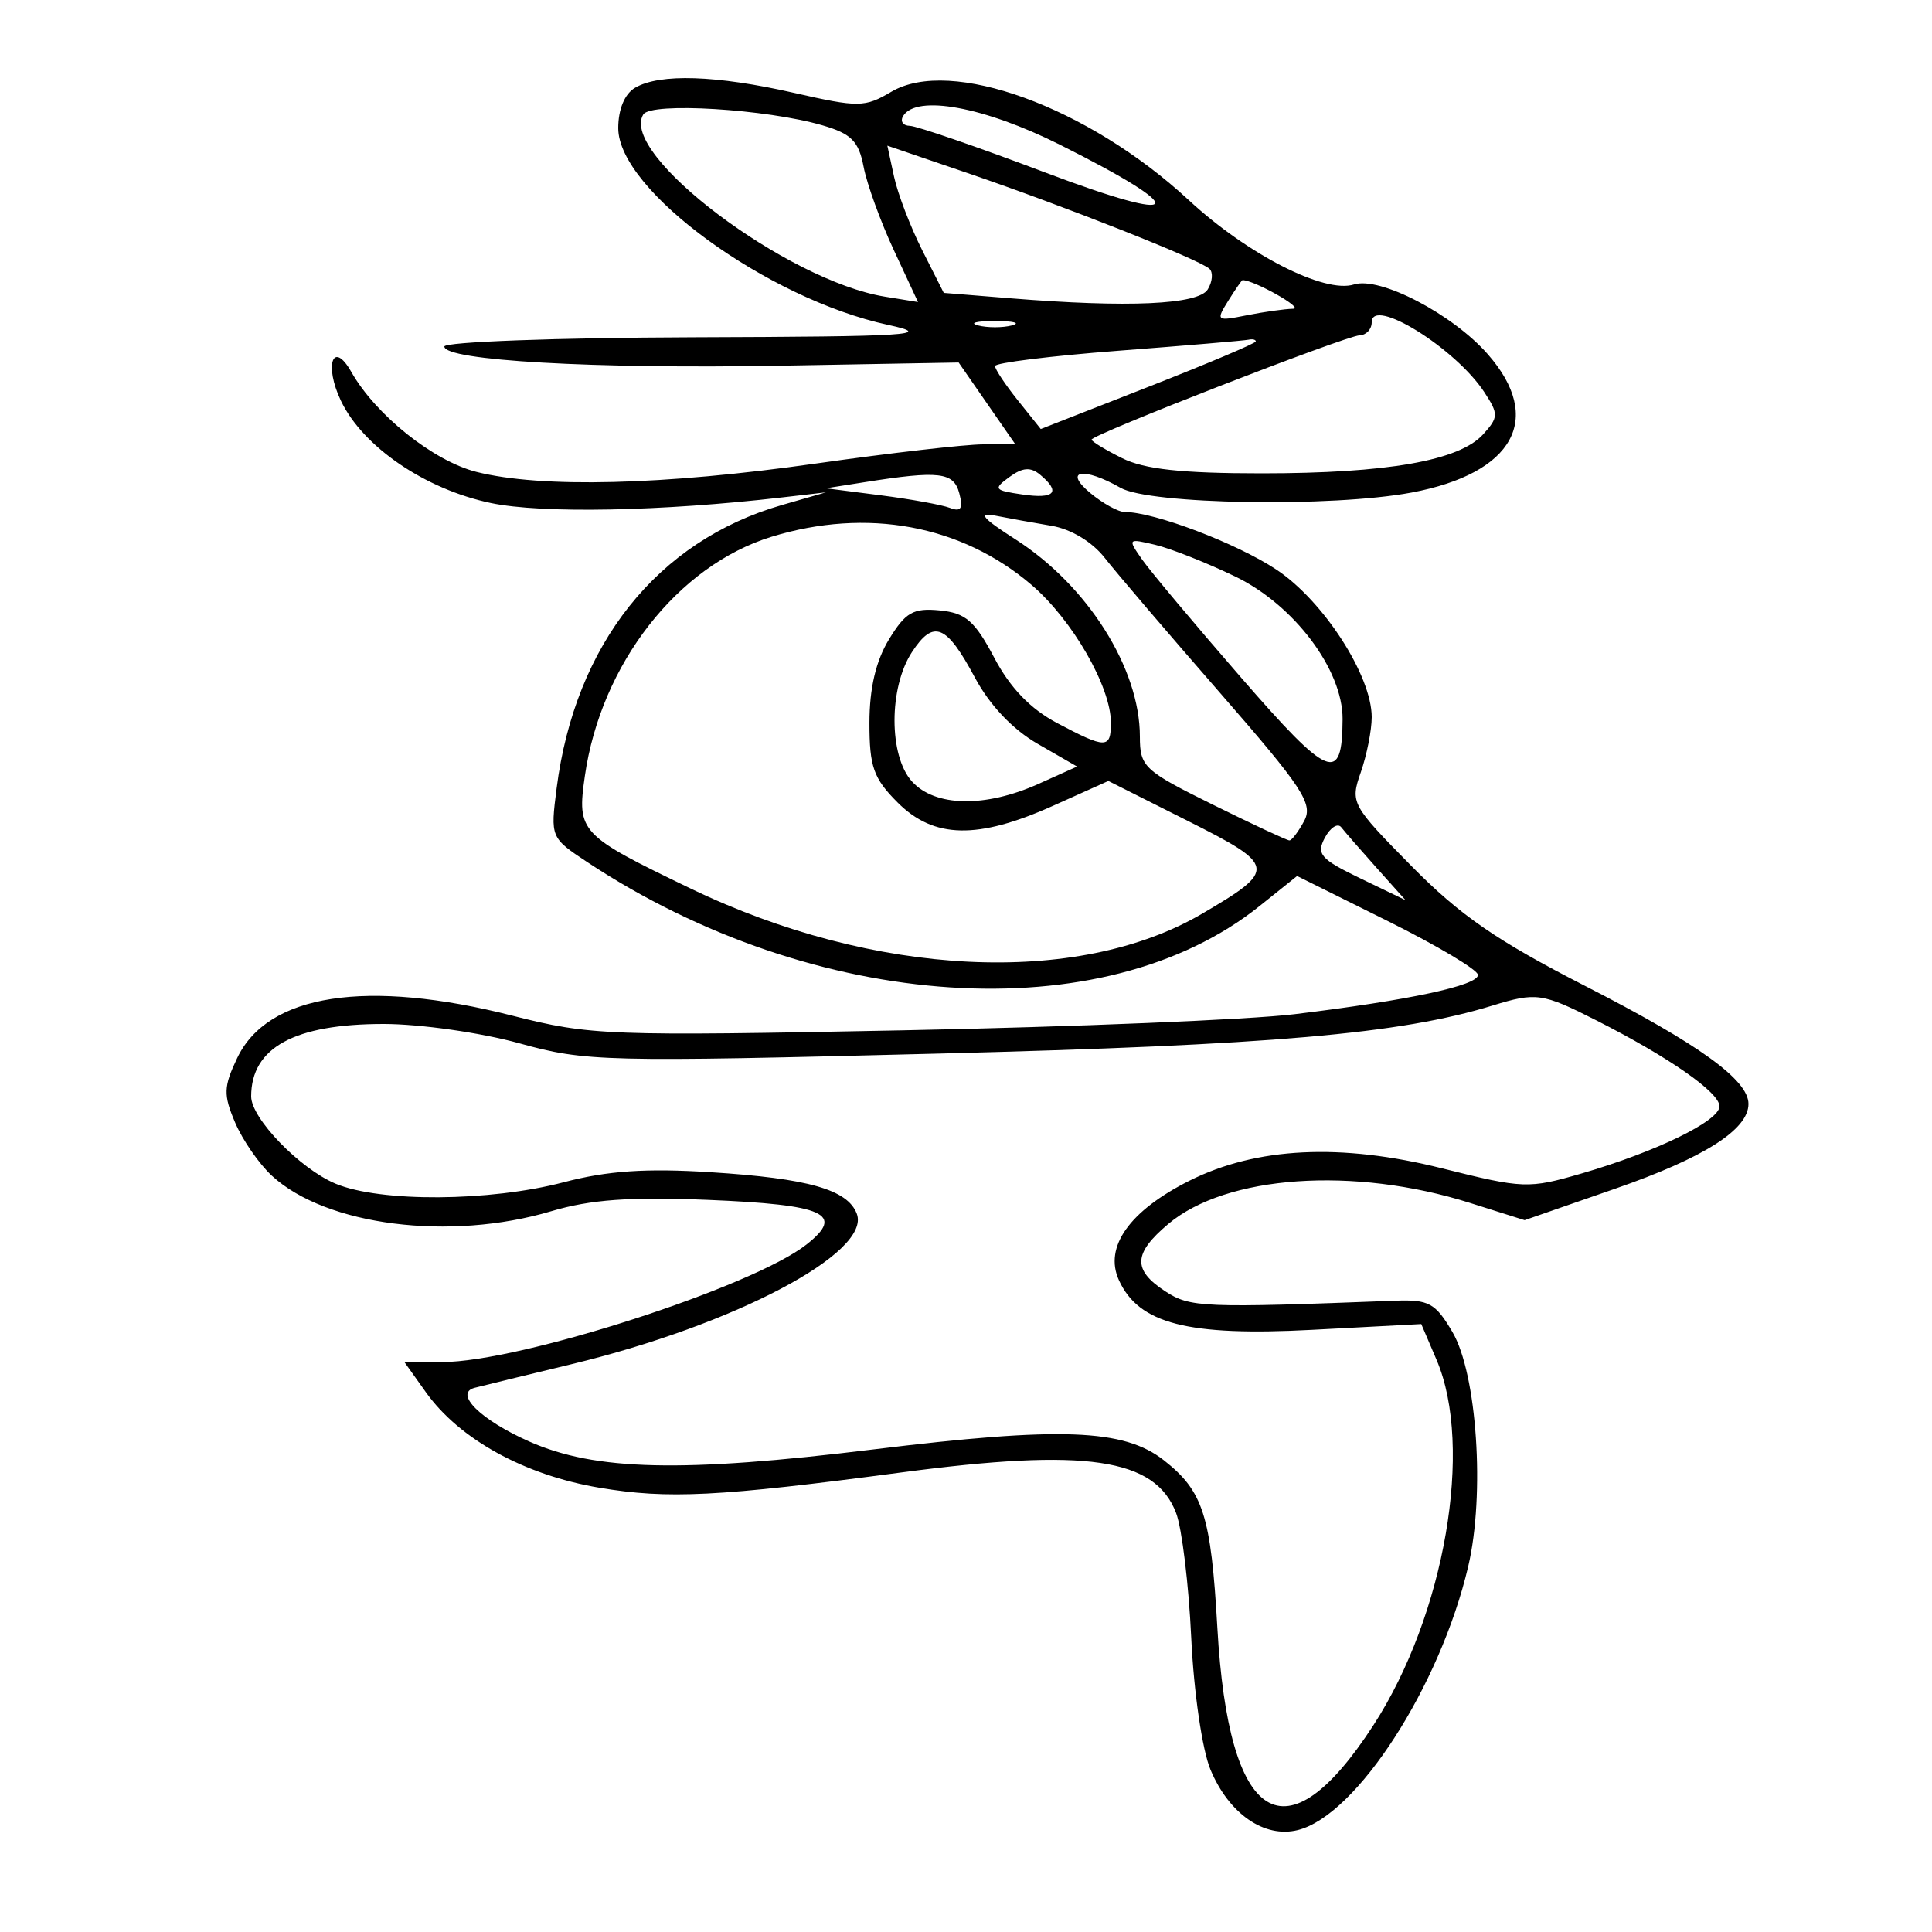 <svg xmlns="http://www.w3.org/2000/svg" width="200" height="200" viewBox="0 0 200 200" version="1.1">
	<path d="M 65.750 9.080 C 64.667 9.711, 64 11.305, 64 13.263 C 64 19.696, 79.424 30.939, 91.951 33.637 C 96.806 34.683, 94.279 34.843, 71.750 34.916 C 57.587 34.962, 46 35.392, 46 35.871 C 46 37.324, 61.455 38.204, 80.870 37.856 L 99.240 37.527 102.175 41.763 L 105.110 46 101.776 46 C 99.942 46, 92.155 46.893, 84.471 47.984 C 68.670 50.229, 56.034 50.541, 49.330 48.853 C 44.868 47.729, 38.891 42.955, 36.367 38.500 C 34.472 35.154, 33.526 37.782, 35.291 41.485 C 37.565 46.253, 44.020 50.653, 50.823 52.074 C 56.115 53.179, 68.471 52.939, 81 51.488 L 85.500 50.967 80.951 52.278 C 68.030 56.001, 59.524 66.694, 57.621 81.607 C 56.974 86.677, 56.997 86.732, 60.784 89.239 C 84.290 104.794, 114.203 106.753, 130.387 93.797 L 134.275 90.685 143.637 95.336 C 148.787 97.894, 153 100.408, 153 100.923 C 153 102.021, 145.887 103.544, 134 104.989 C 129.325 105.557, 111.100 106.308, 93.500 106.657 C 62.923 107.263, 61.125 107.196, 53.060 105.146 C 37.964 101.308, 27.704 102.889, 24.548 109.540 C 23.141 112.504, 23.116 113.334, 24.342 116.212 C 25.112 118.021, 26.826 120.497, 28.150 121.716 C 33.759 126.881, 46.574 128.506, 57.068 125.384 C 61.133 124.175, 65.212 123.880, 73.276 124.210 C 85.396 124.707, 87.513 125.665, 83.488 128.831 C 77.886 133.237, 53.827 141, 45.772 141 L 41.864 141 44.085 144.119 C 47.552 148.988, 54.289 152.699, 62.034 154.006 C 69.139 155.204, 74.346 154.942, 93.284 152.430 C 112.463 149.887, 119.582 150.936, 121.750 156.627 C 122.352 158.207, 123.057 164.012, 123.316 169.527 C 123.581 175.171, 124.452 181.147, 125.310 183.199 C 127.223 187.778, 130.897 190.315, 134.358 189.446 C 140.444 187.919, 149.074 174.560, 151.989 162.153 C 153.740 154.705, 152.899 142.218, 150.355 137.889 C 148.593 134.890, 147.911 134.517, 144.432 134.650 C 124.459 135.412, 123.198 135.360, 120.608 133.663 C 117.234 131.452, 117.316 129.754, 120.942 126.703 C 126.950 121.647, 140.138 120.726, 152.164 124.523 L 157.828 126.311 167.164 123.067 C 176.404 119.857, 181 116.937, 181 114.278 C 181 111.793, 175.901 108.109, 164.116 102.077 C 154.947 97.384, 151.156 94.768, 146.120 89.658 C 139.887 83.333, 139.766 83.109, 140.870 79.943 C 141.492 78.160, 142 75.592, 142 74.236 C 142 69.930, 136.994 62.184, 132.127 58.961 C 128.019 56.240, 119.487 53, 116.429 53 C 115.765 53, 114.159 52.115, 112.861 51.033 C 110.022 48.669, 112.161 48.305, 116 50.500 C 119.013 52.222, 137.900 52.530, 146.114 50.991 C 156.719 49.003, 159.853 43.319, 154.012 36.667 C 150.362 32.509, 142.853 28.595, 140.165 29.448 C 137.112 30.417, 129.141 26.346, 123.050 20.707 C 112.629 11.059, 98.403 5.877, 92.275 9.497 C 89.516 11.127, 88.885 11.134, 82.218 9.618 C 74.141 7.781, 68.308 7.590, 65.750 9.080 M 66.595 11.846 C 64.060 15.949, 81.450 29.063, 91.614 30.712 L 95.032 31.267 92.525 25.883 C 91.146 22.923, 89.740 19.045, 89.401 17.267 C 88.895 14.615, 88.130 13.844, 85.142 12.973 C 79.344 11.284, 67.392 10.557, 66.595 11.846 M 93.500 12 C 93.160 12.550, 93.471 13.012, 94.191 13.028 C 94.911 13.043, 101.249 15.228, 108.275 17.884 C 122.741 23.352, 123.472 21.863, 109.704 14.972 C 101.873 11.053, 94.878 9.770, 93.500 12 M 92.552 18.289 C 92.933 20.055, 94.247 23.484, 95.471 25.910 L 97.698 30.319 104.599 30.879 C 116.786 31.867, 124.048 31.540, 125.025 29.960 C 125.515 29.166, 125.598 28.209, 125.208 27.833 C 124.239 26.897, 110.295 21.375, 100.179 17.920 L 91.858 15.079 92.552 18.289 M 127.142 31.145 C 125.855 33.205, 125.930 33.264, 129.026 32.645 C 130.799 32.290, 132.981 31.982, 133.875 31.961 C 135.030 31.933, 129.830 29, 128.626 29 C 128.546 29, 127.878 29.965, 127.142 31.145 M 142 33.365 C 142 34.081, 141.438 34.687, 140.750 34.713 C 139.297 34.766, 113 44.998, 113 45.510 C 113 45.699, 114.419 46.561, 116.154 47.427 C 118.463 48.579, 122.332 49, 130.604 49 C 143.622 49, 151.066 47.690, 153.533 44.964 C 155.134 43.194, 155.143 42.868, 153.652 40.592 C 150.670 36.040, 142 30.663, 142 33.365 M 101.250 33.689 C 102.213 33.941, 103.787 33.941, 104.750 33.689 C 105.713 33.438, 104.925 33.232, 103 33.232 C 101.075 33.232, 100.287 33.438, 101.250 33.689 M 115.750 36.311 C 108.737 36.849, 103.002 37.562, 103.005 37.895 C 103.008 38.228, 104.074 39.830, 105.375 41.456 L 107.740 44.412 118.870 40.051 C 124.992 37.652, 130 35.534, 130 35.345 C 130 35.155, 129.662 35.075, 129.250 35.166 C 128.838 35.258, 122.763 35.773, 115.750 36.311 M 104.497 49.378 C 102.798 50.621, 102.899 50.758, 105.829 51.188 C 109.197 51.682, 109.852 50.952, 107.668 49.139 C 106.684 48.323, 105.856 48.385, 104.497 49.378 M 89.500 49.916 L 85.500 50.547 91.165 51.272 C 94.281 51.671, 97.510 52.259, 98.342 52.578 C 99.479 53.014, 99.719 52.642, 99.310 51.079 C 98.733 48.869, 97.243 48.693, 89.500 49.916 M 105.119 55.833 C 112.591 60.616, 118 69.188, 118 76.249 C 118 79.375, 118.422 79.770, 125.517 83.281 C 129.651 85.326, 133.235 87, 133.481 87 C 133.728 87, 134.416 86.091, 135.011 84.980 C 135.957 83.212, 134.865 81.552, 126.296 71.724 C 120.908 65.545, 115.534 59.253, 114.353 57.740 C 113.064 56.090, 110.865 54.767, 108.853 54.430 C 107.009 54.121, 104.375 53.645, 103 53.373 C 101.163 53.009, 101.724 53.661, 105.119 55.833 M 79.860 55.568 C 70.149 58.558, 62.203 68.747, 60.544 80.336 C 59.713 86.139, 60.004 86.448, 71.500 91.984 C 90.487 101.129, 111.514 102.163, 124.439 94.589 C 132.218 90.030, 132.152 89.602, 122.948 84.974 L 114.736 80.845 108.993 83.423 C 101.200 86.920, 96.669 86.822, 92.923 83.077 C 90.423 80.576, 90.001 79.384, 90.004 74.827 C 90.006 71.249, 90.670 68.413, 92.027 66.188 C 93.738 63.382, 94.538 62.924, 97.273 63.188 C 99.961 63.448, 100.905 64.267, 102.928 68.096 C 104.574 71.212, 106.668 73.387, 109.428 74.849 C 114.495 77.533, 115 77.530, 115 74.816 C 115 71.095, 111.015 64.168, 106.795 60.557 C 99.533 54.341, 89.739 52.526, 79.860 55.568 M 118.236 57.927 C 119.093 59.151, 123.720 64.669, 128.518 70.190 C 137.598 80.639, 138.951 81.189, 138.985 74.446 C 139.010 69.320, 133.952 62.607, 127.850 59.669 C 124.907 58.252, 121.190 56.780, 119.589 56.398 C 116.745 55.718, 116.714 55.754, 118.236 57.927 M 94.408 67.500 C 92 71.175, 91.999 78.235, 94.405 80.895 C 96.790 83.530, 101.979 83.631, 107.500 81.150 L 111.500 79.352 107.416 76.999 C 104.825 75.507, 102.449 72.997, 100.916 70.133 C 97.969 64.627, 96.642 64.090, 94.408 67.500 M 137.149 86.721 C 136.243 88.415, 136.700 88.939, 140.807 90.921 L 145.500 93.185 142.508 89.843 C 140.862 88.004, 139.216 86.114, 138.850 85.643 C 138.485 85.171, 137.719 85.656, 137.149 86.721 M 154.500 104.095 C 144.944 107.035, 131.663 108.187, 97.219 109.065 C 62.478 109.950, 60.632 109.905, 53.739 107.995 C 49.780 106.898, 43.471 106, 39.720 106 C 30.475 106, 26 108.448, 26 113.505 C 26 115.776, 31.051 120.994, 34.742 122.537 C 39.371 124.471, 50.694 124.399, 58.356 122.386 C 62.888 121.196, 66.884 120.923, 73.586 121.349 C 83.675 121.988, 87.733 123.142, 88.693 125.641 C 90.236 129.663, 76.025 137.159, 59.152 141.223 C 54.394 142.369, 49.887 143.468, 49.137 143.665 C 46.961 144.238, 49.766 147, 54.782 149.223 C 61.628 152.259, 70.636 152.466, 90.398 150.046 C 109.794 147.670, 116.350 147.914, 120.487 151.169 C 124.560 154.372, 125.360 156.878, 126.020 168.500 C 127.183 188.939, 133.093 192.620, 142.190 178.572 C 149.563 167.188, 152.567 149.796, 148.717 140.783 L 147.130 137.066 135.815 137.663 C 122.952 138.341, 117.886 137.038, 115.829 132.523 C 114.264 129.089, 116.917 125.347, 123.126 122.229 C 130.059 118.746, 138.793 118.318, 149.279 120.945 C 157.690 123.052, 158.239 123.072, 163.696 121.486 C 171.438 119.235, 178 116.041, 178 114.523 C 178 113.086, 172.767 109.436, 165.233 105.618 C 159.653 102.791, 159.028 102.702, 154.500 104.095" stroke="none" fill="black" fill-rule="evenodd"/>
</svg>